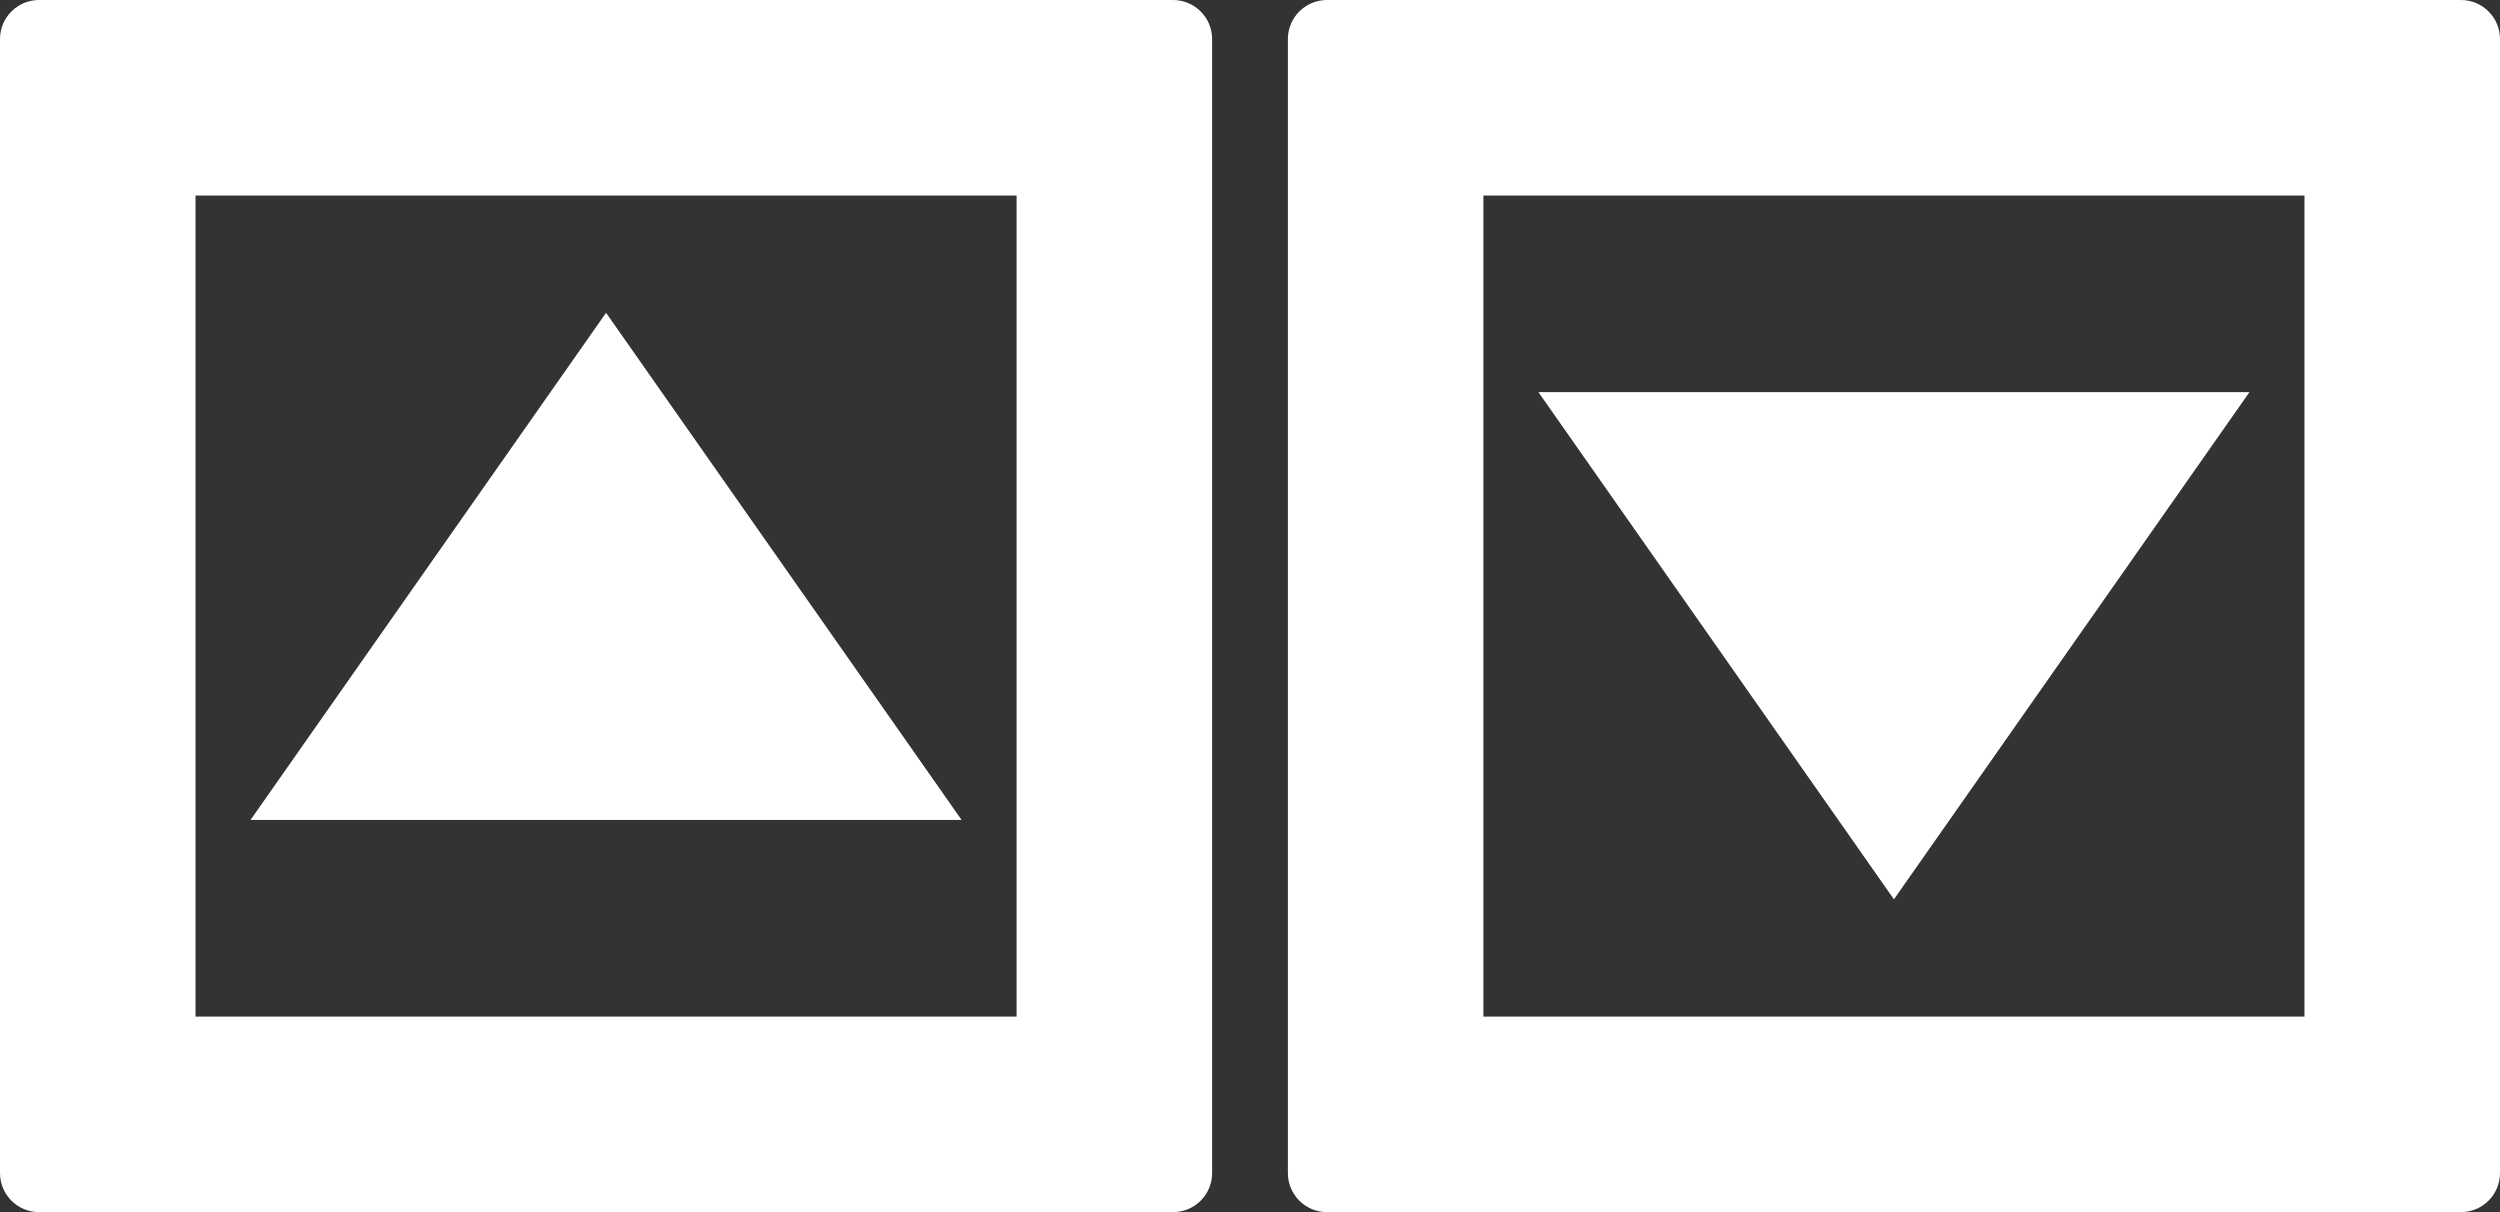 <svg width="33" height="16" viewBox="0 0 33 16" fill="none" xmlns="http://www.w3.org/2000/svg">
<rect x="0" y="0" width="33" height="16" fill="#333333" stroke="none"/>
<path d="M8 4.129L12.693 10.823H3.307L8 4.129Z" fill="white"/>
<path fill-rule="evenodd" clip-rule="evenodd" d="M0.516 0C0.231 0 0 0.231 0 0.516V15.484C0 15.769 0.231 16 0.516 16H15.484C15.769 16 16 15.769 16 15.484V0.516C16 0.231 15.769 0 15.484 0H0.516ZM13.419 2.581H2.581V13.419H13.419V2.581Z" fill="white"/>
<path d="M25 11.871L20.307 5.176H29.693L25 11.871Z" fill="white"/>
<path fill-rule="evenodd" clip-rule="evenodd" d="M32.484 16C32.769 16 33 15.769 33 15.484V0.516C33 0.231 32.769 4.76837e-07 32.484 4.76837e-07H17.516C17.231 4.76837e-07 17 0.231 17 0.516V15.484C17 15.769 17.231 16 17.516 16H32.484ZM19.581 13.419H30.419V2.581H19.581V13.419Z" fill="white"/>
</svg>
